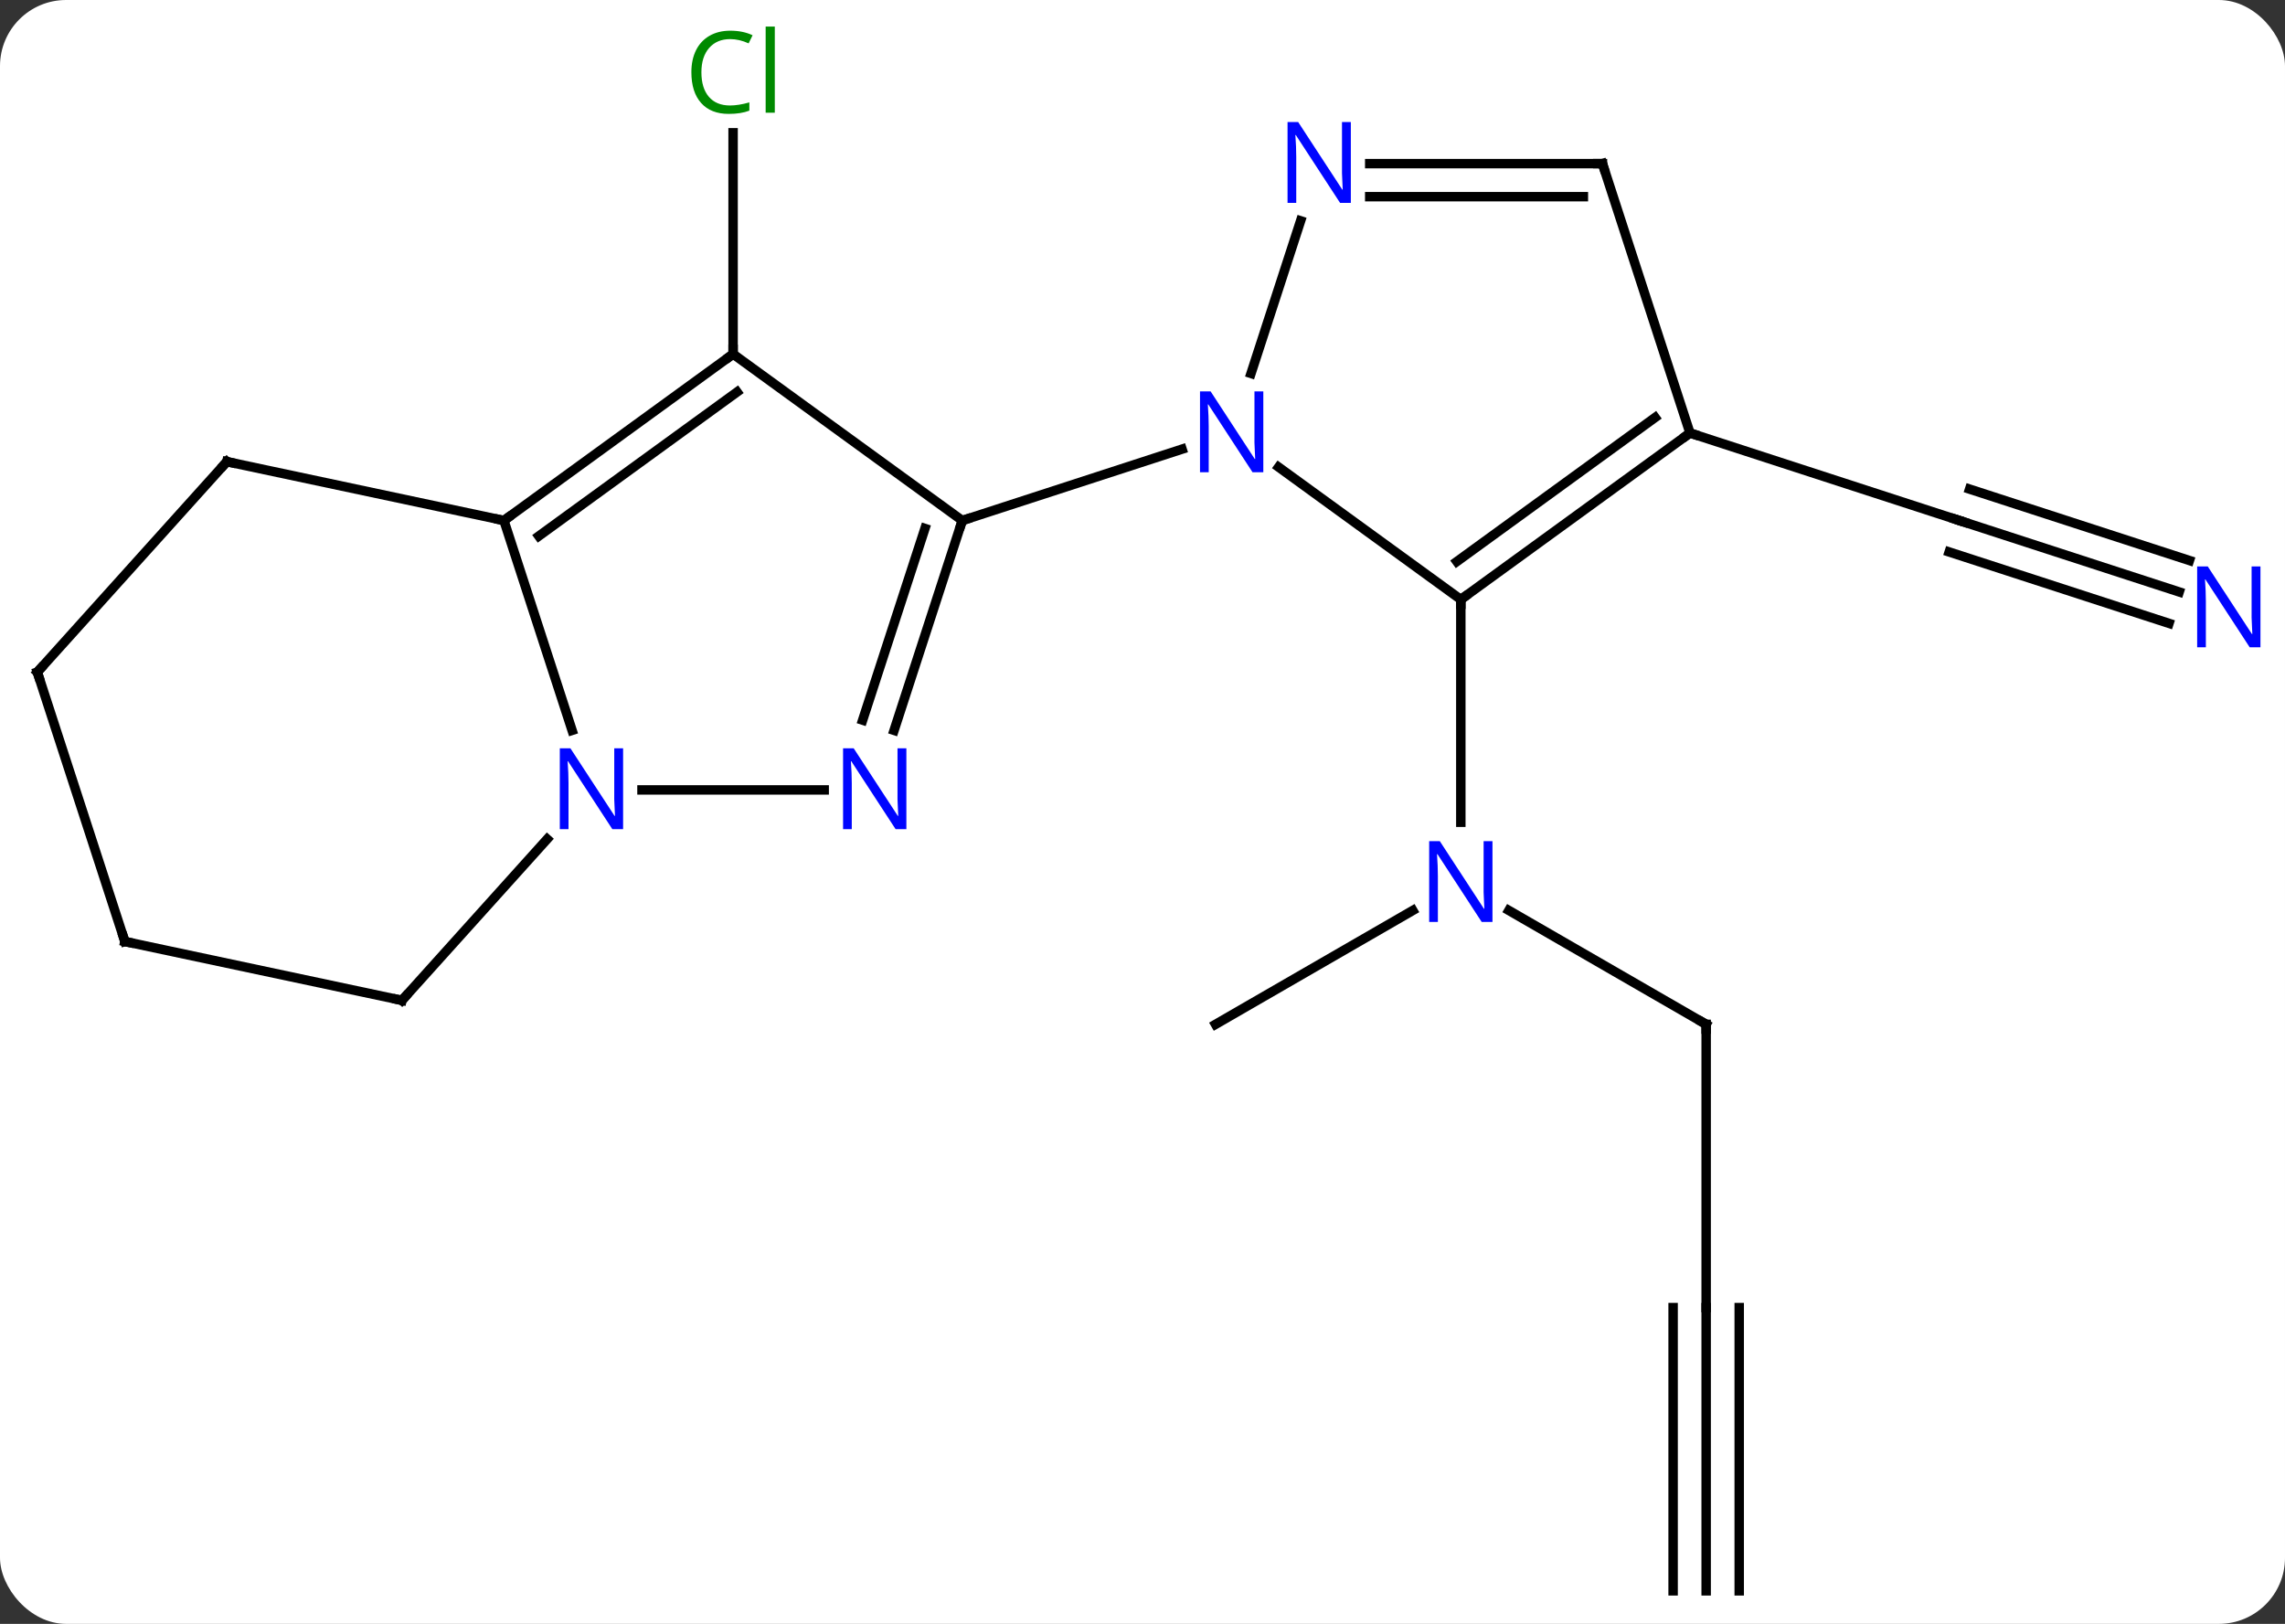 <svg width="242" viewBox="0 0 242 172" style="fill-opacity:1; color-rendering:auto; color-interpolation:auto; text-rendering:auto; stroke:black; stroke-linecap:square; stroke-miterlimit:10; shape-rendering:auto; stroke-opacity:1; fill:black; stroke-dasharray:none; font-weight:normal; stroke-width:1; font-family:'Open Sans'; font-style:normal; stroke-linejoin:miter; font-size:12; stroke-dashoffset:0; image-rendering:auto;" height="172" class="cas-substance-image" xmlns:xlink="http://www.w3.org/1999/xlink" xmlns="http://www.w3.org/2000/svg"><rect x="0" y="0" width="242" height="172" fill="#333333" stroke="none"/><svg class="cas-substance-single-component"><rect y="0" x="0" width="242" stroke="none" ry="7" rx="7" height="172" fill="white" class="cas-substance-group"/><svg y="0" x="0" width="242" viewBox="0 0 242 172" style="fill:black;" height="172" class="cas-substance-single-component-image"><svg><g><g transform="translate(120,88)" style="text-rendering:geometricPrecision; color-rendering:optimizeQuality; color-interpolation:linearRGB; stroke-linecap:butt; image-rendering:optimizeQuality;"><line y2="20.499" y1="8.434" x2="60.696" x1="39.797" style="fill:none;"/><line y2="20.499" y1="8.434" x2="8.733" x1="29.629" style="fill:none;"/><line y2="-24.501" y1="-0.907" x2="34.713" x1="34.713" style="fill:none;"/><line y2="50.499" y1="20.499" x2="60.696" x1="60.696" style="fill:none;"/><line y2="80.499" y1="50.499" x2="60.696" x1="60.696" style="fill:none;"/><line y2="80.499" y1="50.499" x2="64.196" x1="64.196" style="fill:none;"/><line y2="80.499" y1="50.499" x2="57.196" x1="57.196" style="fill:none;"/><line y2="-50.499" y1="-73.936" x2="-42.36" x1="-42.36" style="fill:none;"/><line y2="-25.302" y1="-32.865" x2="110.795" x1="87.516" style="fill:none;"/><line y2="-28.631" y1="-36.194" x2="111.877" x1="88.597" style="fill:none;"/><line y2="-21.973" y1="-29.536" x2="109.714" x1="86.434" style="fill:none;"/><line y2="-42.135" y1="-32.865" x2="58.983" x1="87.516" style="fill:none;"/><line y2="-24.501" y1="-38.524" x2="34.713" x1="15.413" style="fill:none;"/><line y2="-64.61" y1="-48.443" x2="17.745" x1="12.492" style="fill:none;"/><line y2="-32.865" y1="-40.428" x2="-18.087" x1="5.189" style="fill:none;"/><line y2="-42.135" y1="-24.501" x2="58.983" x1="34.713" style="fill:none;"/><line y2="-43.779" y1="-28.52" x2="55.291" x1="34.291" style="fill:none;"/><line y2="-70.668" y1="-70.668" x2="49.713" x1="25.065" style="fill:none;"/><line y2="-67.168" y1="-67.168" x2="47.692" x1="25.065" style="fill:none;"/><line y2="-70.668" y1="-42.135" x2="49.713" x1="58.983" style="fill:none;"/><line y2="-50.499" y1="-32.865" x2="-42.36" x1="-18.087" style="fill:none;"/><line y2="-10.64" y1="-32.865" x2="-25.31" x1="-18.087" style="fill:none;"/><line y2="-11.722" y1="-32.025" x2="-28.639" x1="-22.04" style="fill:none;"/><line y2="-32.865" y1="-50.499" x2="-66.63" x1="-42.36" style="fill:none;"/><line y2="-31.221" y1="-46.48" x2="-62.938" x1="-41.938" style="fill:none;"/><line y2="-4.332" y1="-4.332" x2="-52.008" x1="-32.712" style="fill:none;"/><line y2="-10.64" y1="-32.865" x2="-59.41" x1="-66.63" style="fill:none;"/><line y2="-39.102" y1="-32.865" x2="-95.973" x1="-66.63" style="fill:none;"/><line y2="17.961" y1="0.876" x2="-77.433" x1="-62.05" style="fill:none;"/><line y2="-16.809" y1="-39.102" x2="-116.049" x1="-95.973" style="fill:none;"/><line y2="11.724" y1="17.961" x2="-106.776" x1="-77.433" style="fill:none;"/><line y2="11.724" y1="-16.809" x2="-106.776" x1="-116.049" style="fill:none;"/></g><g transform="translate(120,88)" style="fill:rgb(0,5,255); text-rendering:geometricPrecision; color-rendering:optimizeQuality; image-rendering:optimizeQuality; font-family:'Open Sans'; stroke:rgb(0,5,255); color-interpolation:linearRGB;"><path style="stroke:none;" d="M38.065 9.655 L36.924 9.655 L32.236 2.468 L32.19 2.468 Q32.283 3.733 32.283 4.78 L32.283 9.655 L31.361 9.655 L31.361 1.093 L32.486 1.093 L37.158 8.249 L37.205 8.249 Q37.205 8.093 37.158 7.233 Q37.111 6.374 37.127 5.999 L37.127 1.093 L38.065 1.093 L38.065 9.655 Z"/></g><g transform="translate(120,88)" style="stroke-linecap:butt; text-rendering:geometricPrecision; color-rendering:optimizeQuality; image-rendering:optimizeQuality; font-family:'Open Sans'; color-interpolation:linearRGB; stroke-miterlimit:5;"><path style="fill:none;" d="M60.263 20.249 L60.696 20.499 L60.696 20.999"/><path style="fill:rgb(0,138,0); stroke:none;" d="M-42.669 -83.858 Q-44.075 -83.858 -44.895 -82.921 Q-45.715 -81.983 -45.715 -80.343 Q-45.715 -78.671 -44.926 -77.749 Q-44.137 -76.827 -42.684 -76.827 Q-41.778 -76.827 -40.637 -77.155 L-40.637 -76.28 Q-41.528 -75.936 -42.825 -75.936 Q-44.715 -75.936 -45.747 -77.093 Q-46.778 -78.249 -46.778 -80.358 Q-46.778 -81.686 -46.286 -82.679 Q-45.794 -83.671 -44.856 -84.21 Q-43.919 -84.749 -42.653 -84.749 Q-41.309 -84.749 -40.294 -84.265 L-40.715 -83.405 Q-41.7 -83.858 -42.669 -83.858 ZM-37.942 -76.061 L-38.911 -76.061 L-38.911 -85.186 L-37.942 -85.186 L-37.942 -76.061 Z"/><path style="fill:none;" d="M87.992 -32.711 L87.516 -32.865 L87.04 -33.02"/><path style="fill:rgb(0,5,255); stroke:none;" d="M119.401 -19.439 L118.26 -19.439 L113.572 -26.626 L113.526 -26.626 Q113.619 -25.361 113.619 -24.314 L113.619 -19.439 L112.697 -19.439 L112.697 -28.001 L113.822 -28.001 L118.494 -20.845 L118.541 -20.845 Q118.541 -21.001 118.494 -21.861 Q118.447 -22.72 118.463 -23.095 L118.463 -28.001 L119.401 -28.001 L119.401 -19.439 Z"/><path style="fill:rgb(0,5,255); stroke:none;" d="M13.795 -37.979 L12.654 -37.979 L7.966 -45.166 L7.92 -45.166 Q8.013 -43.901 8.013 -42.854 L8.013 -37.979 L7.091 -37.979 L7.091 -46.541 L8.216 -46.541 L12.888 -39.385 L12.935 -39.385 Q12.935 -39.541 12.888 -40.401 Q12.841 -41.26 12.857 -41.635 L12.857 -46.541 L13.795 -46.541 L13.795 -37.979 Z"/><path style="fill:none;" d="M35.117 -24.795 L34.713 -24.501 L34.713 -24.001"/><path style="fill:rgb(0,5,255); stroke:none;" d="M23.065 -66.512 L21.924 -66.512 L17.236 -73.699 L17.19 -73.699 Q17.283 -72.434 17.283 -71.387 L17.283 -66.512 L16.361 -66.512 L16.361 -75.074 L17.486 -75.074 L22.158 -67.918 L22.205 -67.918 Q22.205 -68.074 22.158 -68.934 Q22.111 -69.793 22.127 -70.168 L22.127 -75.074 L23.065 -75.074 L23.065 -66.512 Z"/><path style="fill:none;" d="M58.578 -41.841 L58.983 -42.135 L59.459 -41.98"/><path style="fill:none;" d="M49.213 -70.668 L49.713 -70.668 L49.867 -70.192"/><path style="fill:none;" d="M-18.241 -32.389 L-18.087 -32.865 L-17.611 -33.02"/><path style="fill:none;" d="M-42.764 -50.205 L-42.36 -50.499 L-42.36 -50.999"/><path style="fill:rgb(0,5,255); stroke:none;" d="M-24.008 -0.176 L-25.149 -0.176 L-29.837 -7.363 L-29.883 -7.363 Q-29.79 -6.098 -29.79 -5.051 L-29.79 -0.176 L-30.712 -0.176 L-30.712 -8.738 L-29.587 -8.738 L-24.915 -1.582 L-24.868 -1.582 Q-24.868 -1.738 -24.915 -2.598 Q-24.962 -3.457 -24.946 -3.832 L-24.946 -8.738 L-24.008 -8.738 L-24.008 -0.176 Z"/><path style="fill:none;" d="M-66.225 -33.159 L-66.63 -32.865 L-67.119 -32.969"/><path style="fill:rgb(0,5,255); stroke:none;" d="M-54.008 -0.176 L-55.149 -0.176 L-59.837 -7.363 L-59.883 -7.363 Q-59.79 -6.098 -59.79 -5.051 L-59.79 -0.176 L-60.712 -0.176 L-60.712 -8.738 L-59.587 -8.738 L-54.915 -1.582 L-54.868 -1.582 Q-54.868 -1.738 -54.915 -2.598 Q-54.962 -3.457 -54.946 -3.832 L-54.946 -8.738 L-54.008 -8.738 L-54.008 -0.176 Z"/><path style="fill:none;" d="M-95.484 -38.998 L-95.973 -39.102 L-96.308 -38.73"/><path style="fill:none;" d="M-77.098 17.589 L-77.433 17.961 L-77.922 17.857"/><path style="fill:none;" d="M-115.714 -17.18 L-116.049 -16.809 L-115.894 -16.334"/><path style="fill:none;" d="M-106.287 11.828 L-106.776 11.724 L-106.93 11.248"/></g></g></svg></svg></svg></svg>